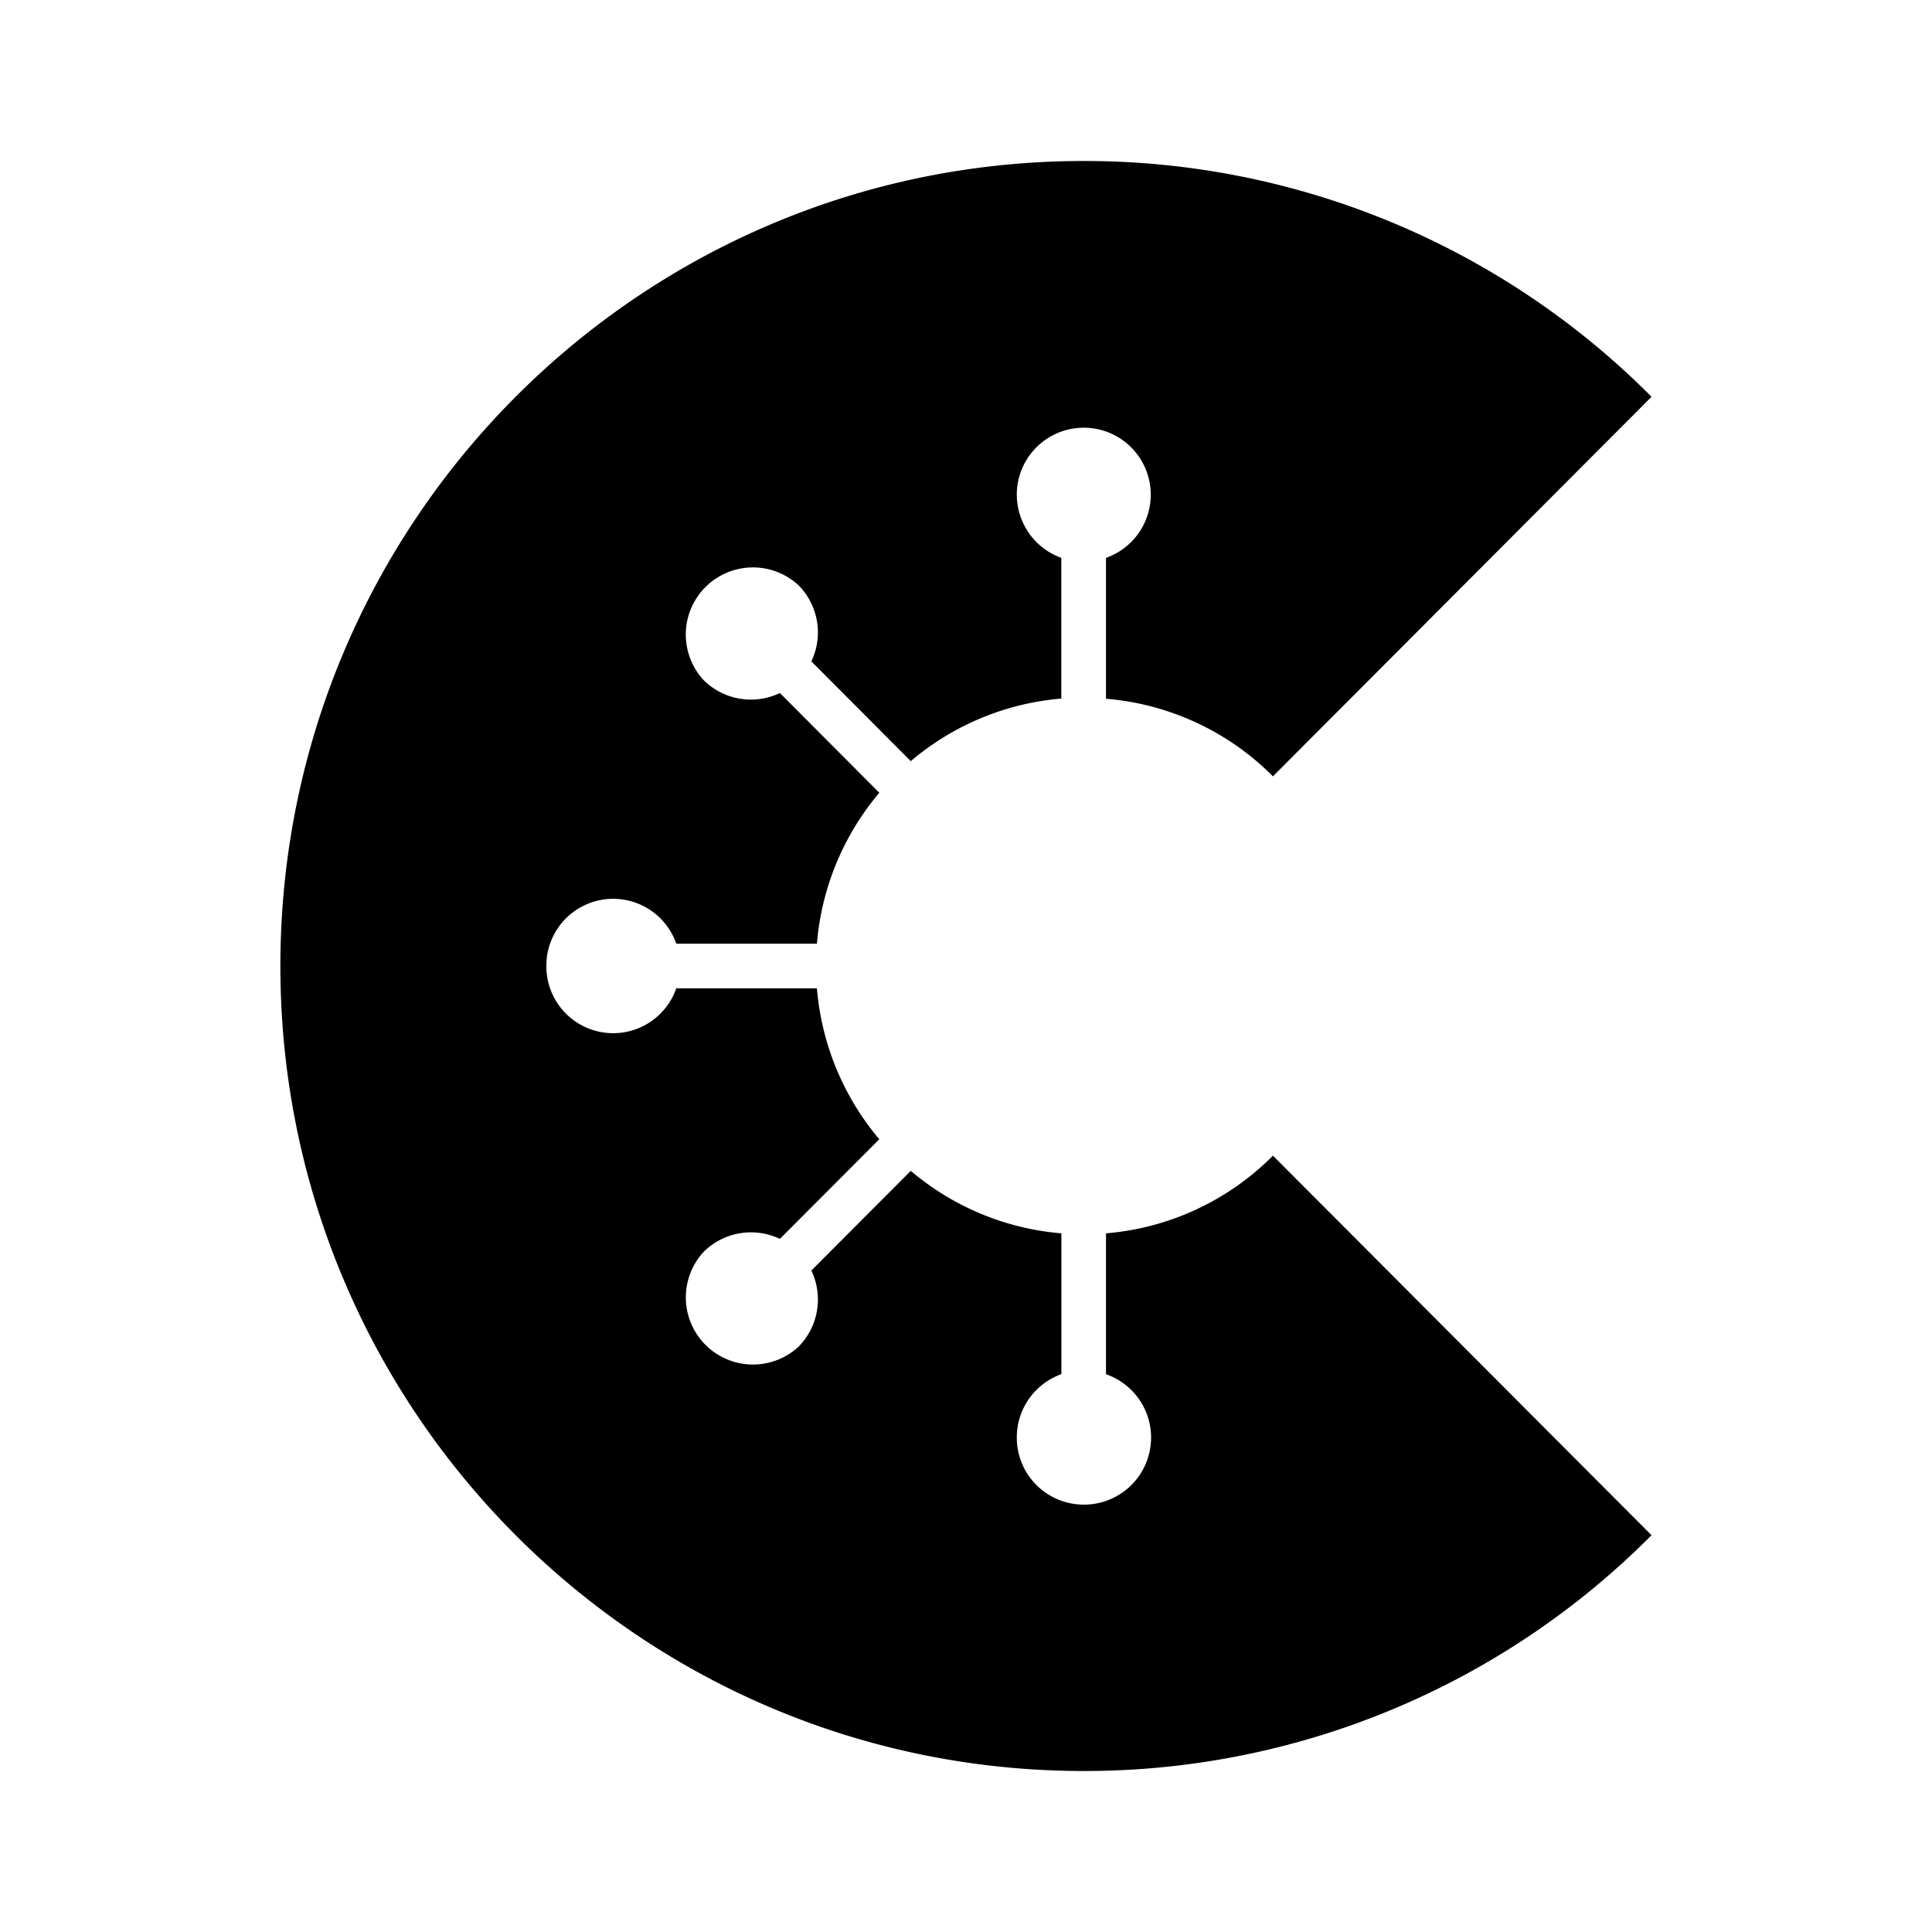 <svg width="24" height="24" fill="none" viewBox="0 0 24 24" xmlns="http://www.w3.org/2000/svg"><path d="M13.739 15.321v1.75a.833.833 0 0 1-.277 1.62.832.832 0 0 1-.831-.835c0-.363.231-.67.554-.786v-1.749a3.314 3.314 0 0 1-1.871-.776l-1.235 1.238a.835.835 0 0 1-.16.947.834.834 0 0 1-1.178-1.179.834.834 0 0 1 .947-.161l1.235-1.238a3.329 3.329 0 0 1-.775-1.875H8.401A.83.83 0 0 1 6.787 12a.83.83 0 0 1 1.614-.277h1.747c.059-.712.34-1.36.775-1.875L9.688 8.609a.834.834 0 0 1-.947-.16.834.834 0 0 1 1.177-1.18.834.834 0 0 1 .161.947l1.235 1.239a3.314 3.314 0 0 1 1.87-.777V6.93a.836.836 0 0 1-.553-.786.832.832 0 1 1 1.108.786v1.75a3.307 3.307 0 0 1 2.074.964l4.703-4.715A9.927 9.927 0 0 0 13.462 2C7.95 2 3.483 6.477 3.483 12c0 5.522 4.468 10 9.979 10a9.927 9.927 0 0 0 7.054-2.929l-4.703-4.715a3.307 3.307 0 0 1-2.074.965z" fill="#000"/></svg>